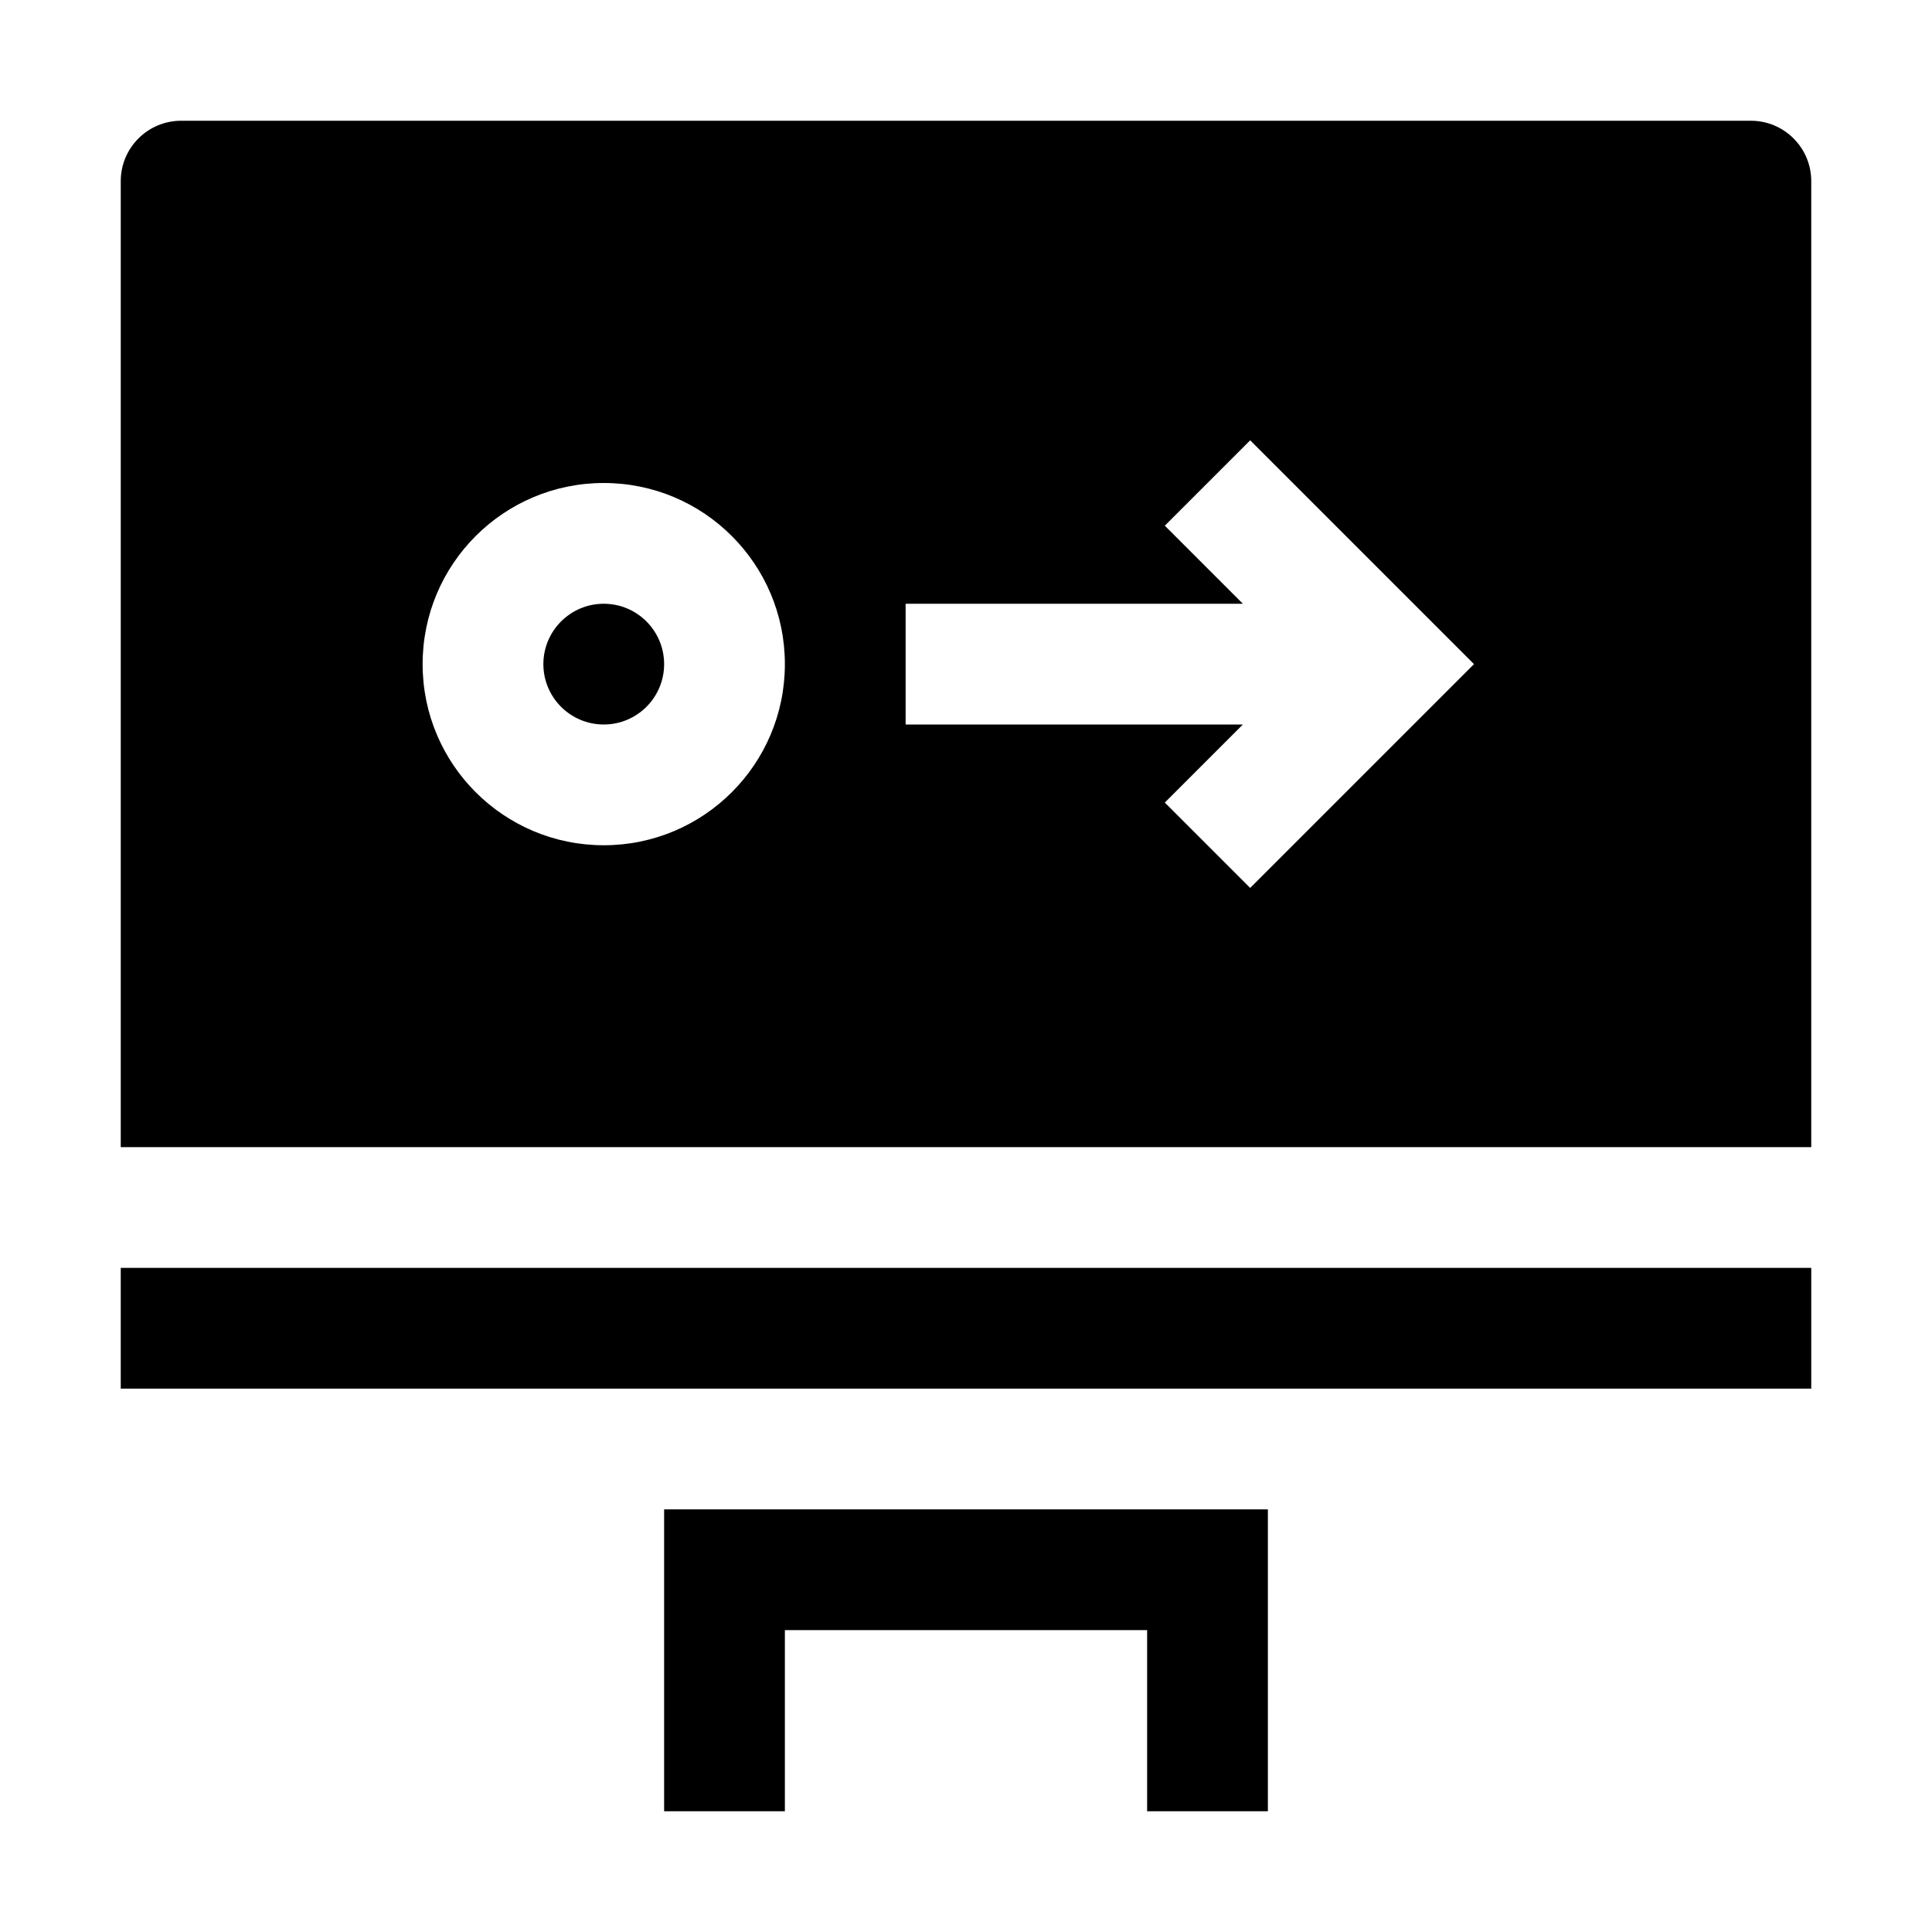 <?xml version="1.0" encoding="utf-8"?>
<!--
  Copyright 2023-2025 Solace Systems. All rights reserved.

  Licensed under the Apache License, Version 2.0 (the "License");
  you may not use this file except in compliance with the License.
  You may obtain a copy of the License at

      http://www.apache.org/licenses/LICENSE-2.0

  Unless required by applicable law or agreed to in writing, software
  distributed under the License is distributed on an "AS IS" BASIS,
  WITHOUT WARRANTIES OR CONDITIONS OF ANY KIND, either express or implied.
  See the License for the specific language governing permissions and
  limitations under the License.
-->
<svg width="32" height="32" viewBox="0 0 32 32" fill="none" xmlns="http://www.w3.org/2000/svg">
<path d="M9 11C9 11.552 9.448 12 10 12C10.552 12 11 11.552 11 11C11 10.448 10.552 10 10 10C9.448 10 9 10.448 9 11Z" fill="black"/>
<path fill-rule="evenodd" clip-rule="evenodd" d="M2 3C2 2.448 2.448 2 3 2H29C29.552 2 30 2.448 30 3V19H2V3ZM7 11C7 12.657 8.343 14 10 14C11.657 14 13 12.657 13 11C13 9.343 11.657 8 10 8C8.343 8 7 9.343 7 11ZM20.586 10L19.293 8.707L20.707 7.293L24.414 11L20.707 14.707L19.293 13.293L20.586 12H15V10H20.586Z" fill="black"/>
<path d="M30 23H2V21H30V23Z" fill="black"/>
<path d="M11 25H21V30H19V27H13V30H11V25Z" fill="black"/>
</svg>